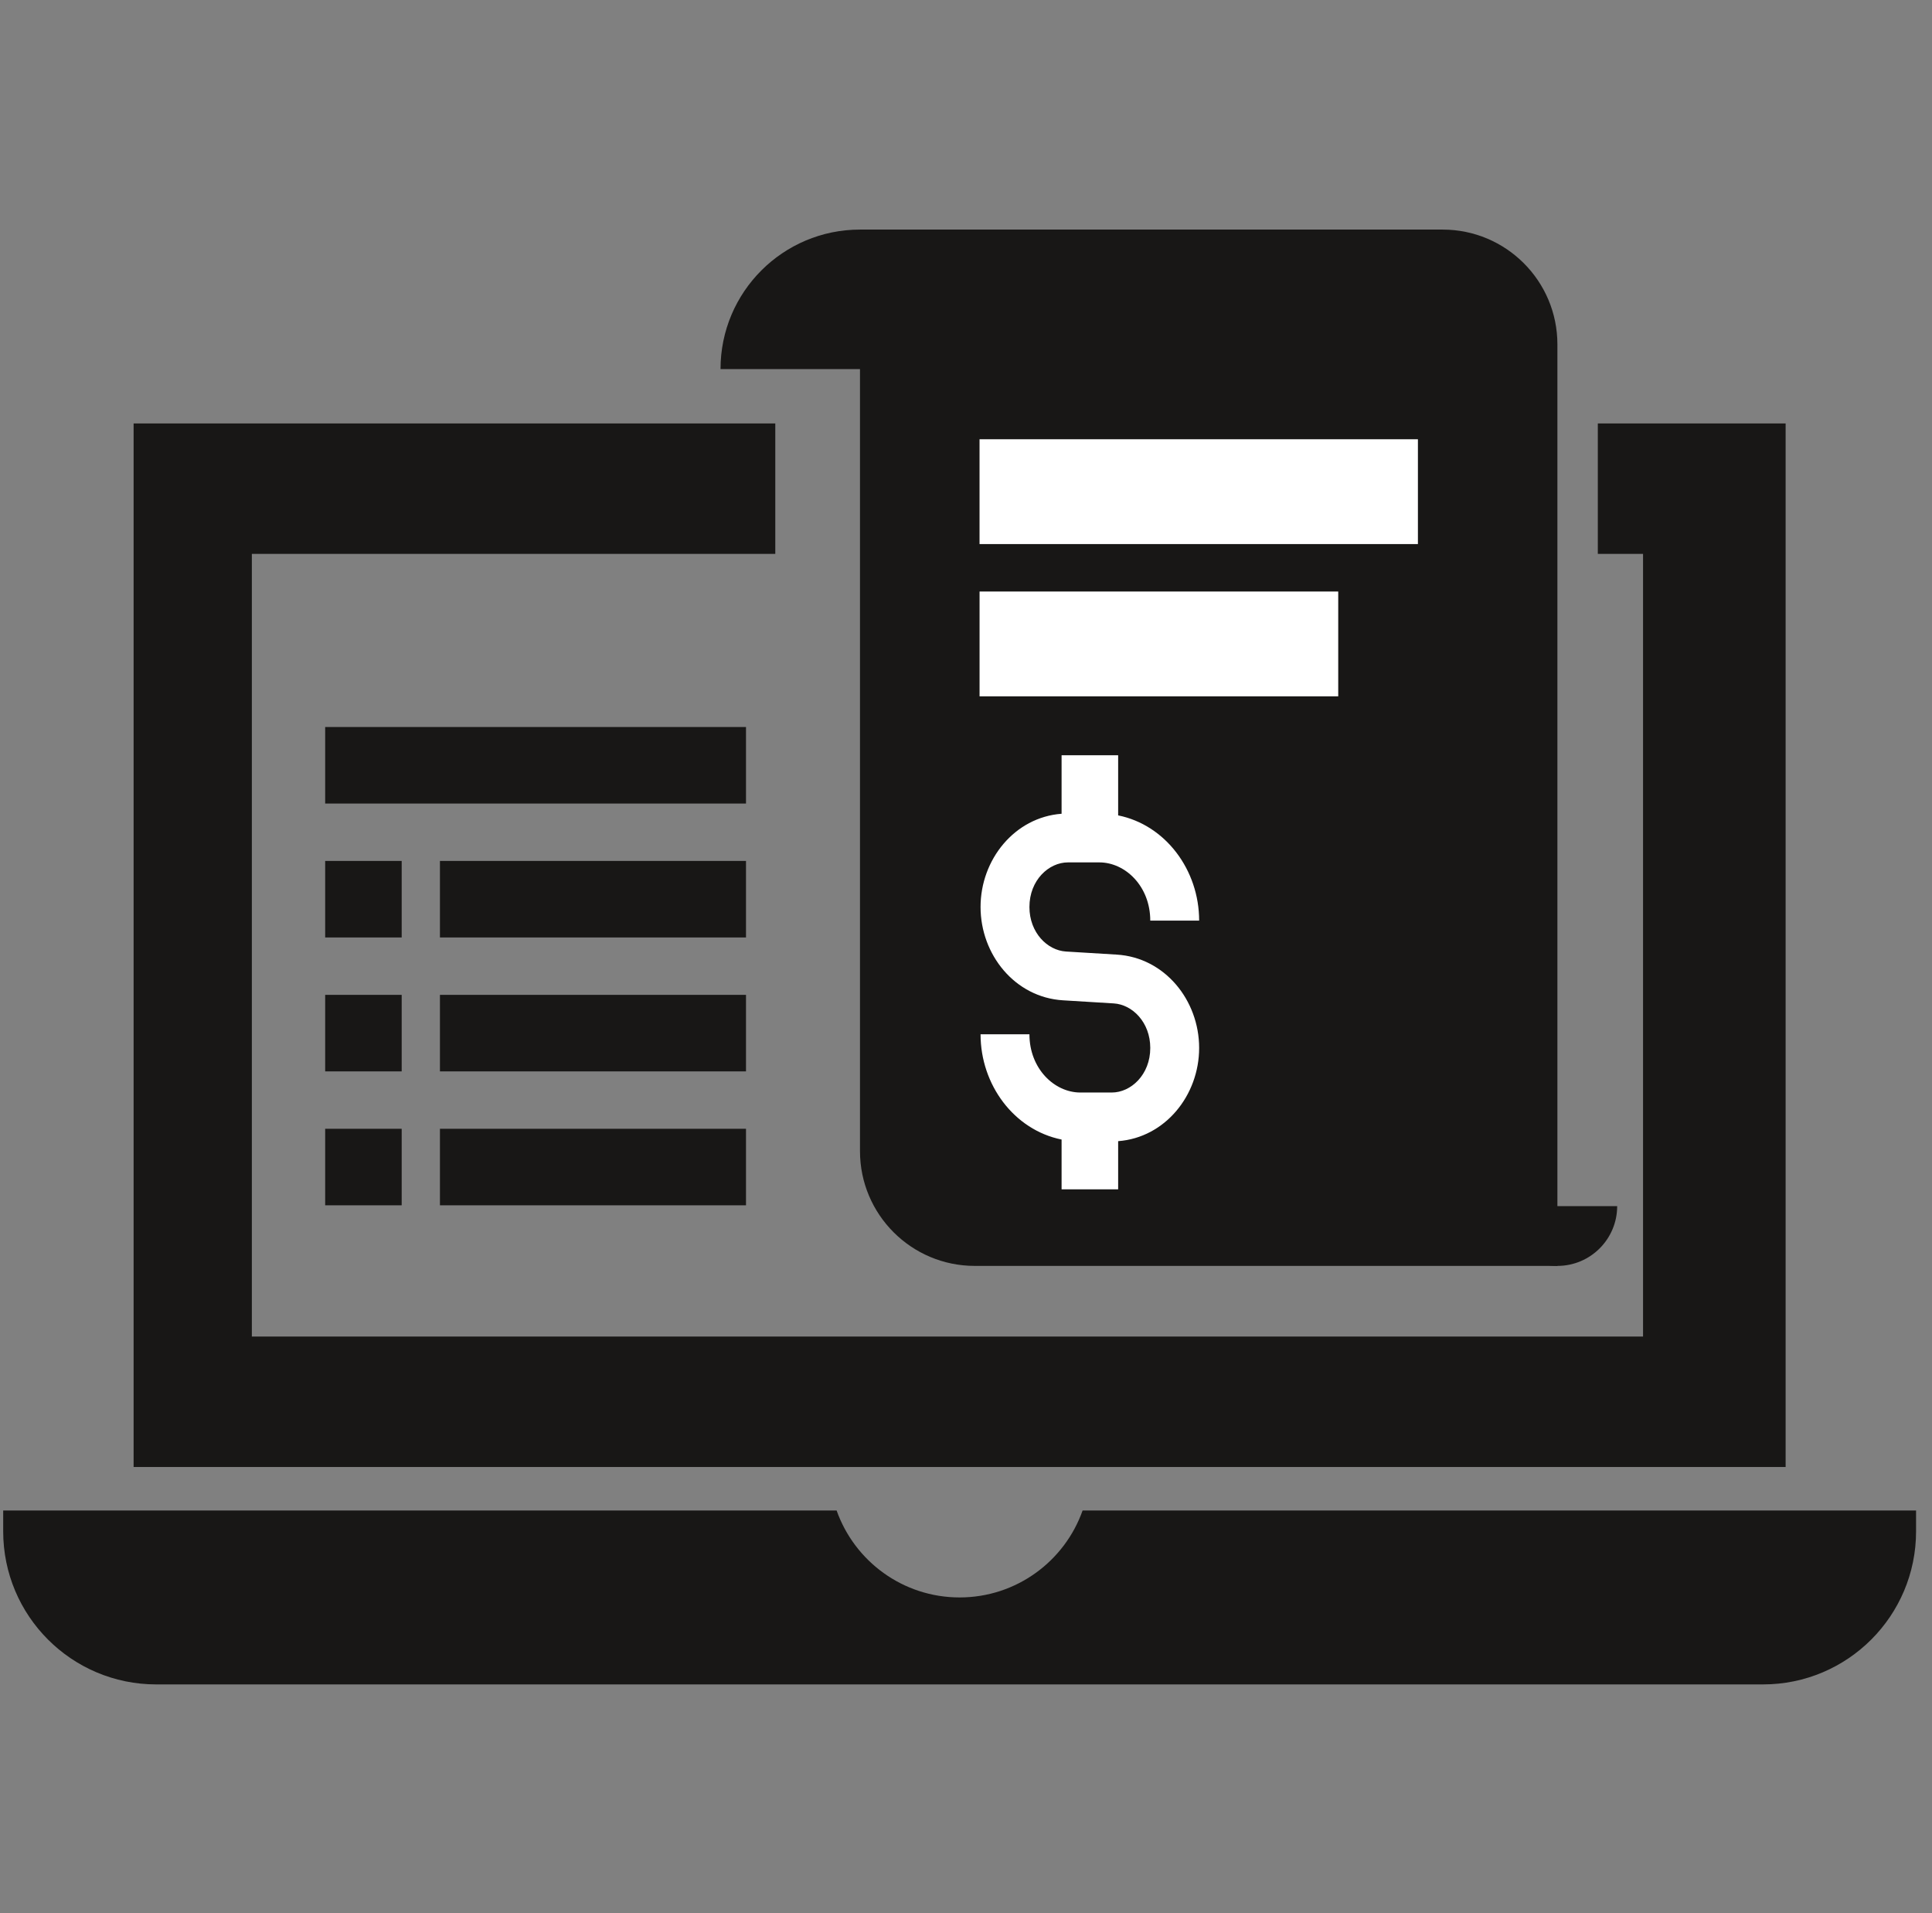 <svg width="101" height="100" viewBox="0 0 101 100" fill="none" xmlns="http://www.w3.org/2000/svg">
<rect x="0" y="0" width="101" height="100" fill="#808080" stroke="none"/>
<path d="M44.958 12H75.417C78.73 12 81.417 14.686 81.417 18V66.167H50.958C47.645 66.167 44.958 63.48 44.958 60.167V12Z" fill="#181716"/>
<path d="M44.958 12C40.931 12 37.667 15.265 37.667 19.292H52.25C52.25 15.265 48.985 12 44.958 12Z" fill="#181716"/>
<path d="M81.417 66.167C83.142 66.167 84.542 64.767 84.542 63.042L78.292 63.042C78.292 64.767 79.691 66.167 81.417 66.167Z" fill="#181716"/>
<path fill-rule="evenodd" clip-rule="evenodd" d="M55.497 39.477H58.454V42.619C60.936 43.12 62.688 45.479 62.688 48.12H60.133C60.133 46.326 58.832 45.076 57.468 45.076H55.831C54.826 45.076 53.816 46.007 53.816 47.407C53.816 48.749 54.754 49.675 55.727 49.735L58.378 49.896C60.895 50.049 62.688 52.286 62.688 54.774C62.688 57.248 60.913 59.461 58.454 59.647V62.164H55.497V59.562C53.015 59.062 51.261 56.703 51.261 54.061H53.816C53.816 55.855 55.117 57.105 56.482 57.105H58.118C59.123 57.105 60.133 56.174 60.133 54.774C60.133 53.432 59.196 52.506 58.223 52.447L55.571 52.285C53.054 52.132 51.261 49.895 51.261 47.407C51.261 44.932 53.037 42.719 55.497 42.534V39.477Z" fill="white"/>
<rect x="51.208" y="22.959" width="22.917" height="5.479" fill="white"/>
<rect x="51.209" y="30.918" width="18.75" height="5.479" fill="white"/>
<path fill-rule="evenodd" clip-rule="evenodd" d="M6.985 76.678L93.348 76.678L93.348 22.133L6.985 22.133L6.985 76.678ZM13.166 69.86L85.894 69.86V28.951L83.53 28.951V22.133L40.53 22.133V28.951L13.166 28.951L13.166 69.86Z" fill="#181716"/>
<path fill-rule="evenodd" clip-rule="evenodd" d="M43.736 78.951H0.167V80.042C0.167 84.46 3.748 88.042 8.167 88.042H92.167C96.585 88.042 100.167 84.46 100.167 80.042V78.951H56.596C55.66 81.599 53.135 83.496 50.166 83.496C47.198 83.496 44.672 81.599 43.736 78.951Z" fill="#181716"/>
<rect x="16.999" y="38" width="22" height="4" fill="#181716"/>
<rect x="22.999" y="45" width="16" height="4" fill="#181716"/>
<rect x="16.999" y="45" width="4" height="4" fill="#181716"/>
<rect x="22.999" y="52" width="16" height="4" fill="#181716"/>
<rect x="16.999" y="52" width="4" height="4" fill="#181716"/>
<rect x="22.999" y="59" width="16" height="4" fill="#181716"/>
<rect x="16.999" y="59" width="4" height="4" fill="#181716"/>
</svg>
